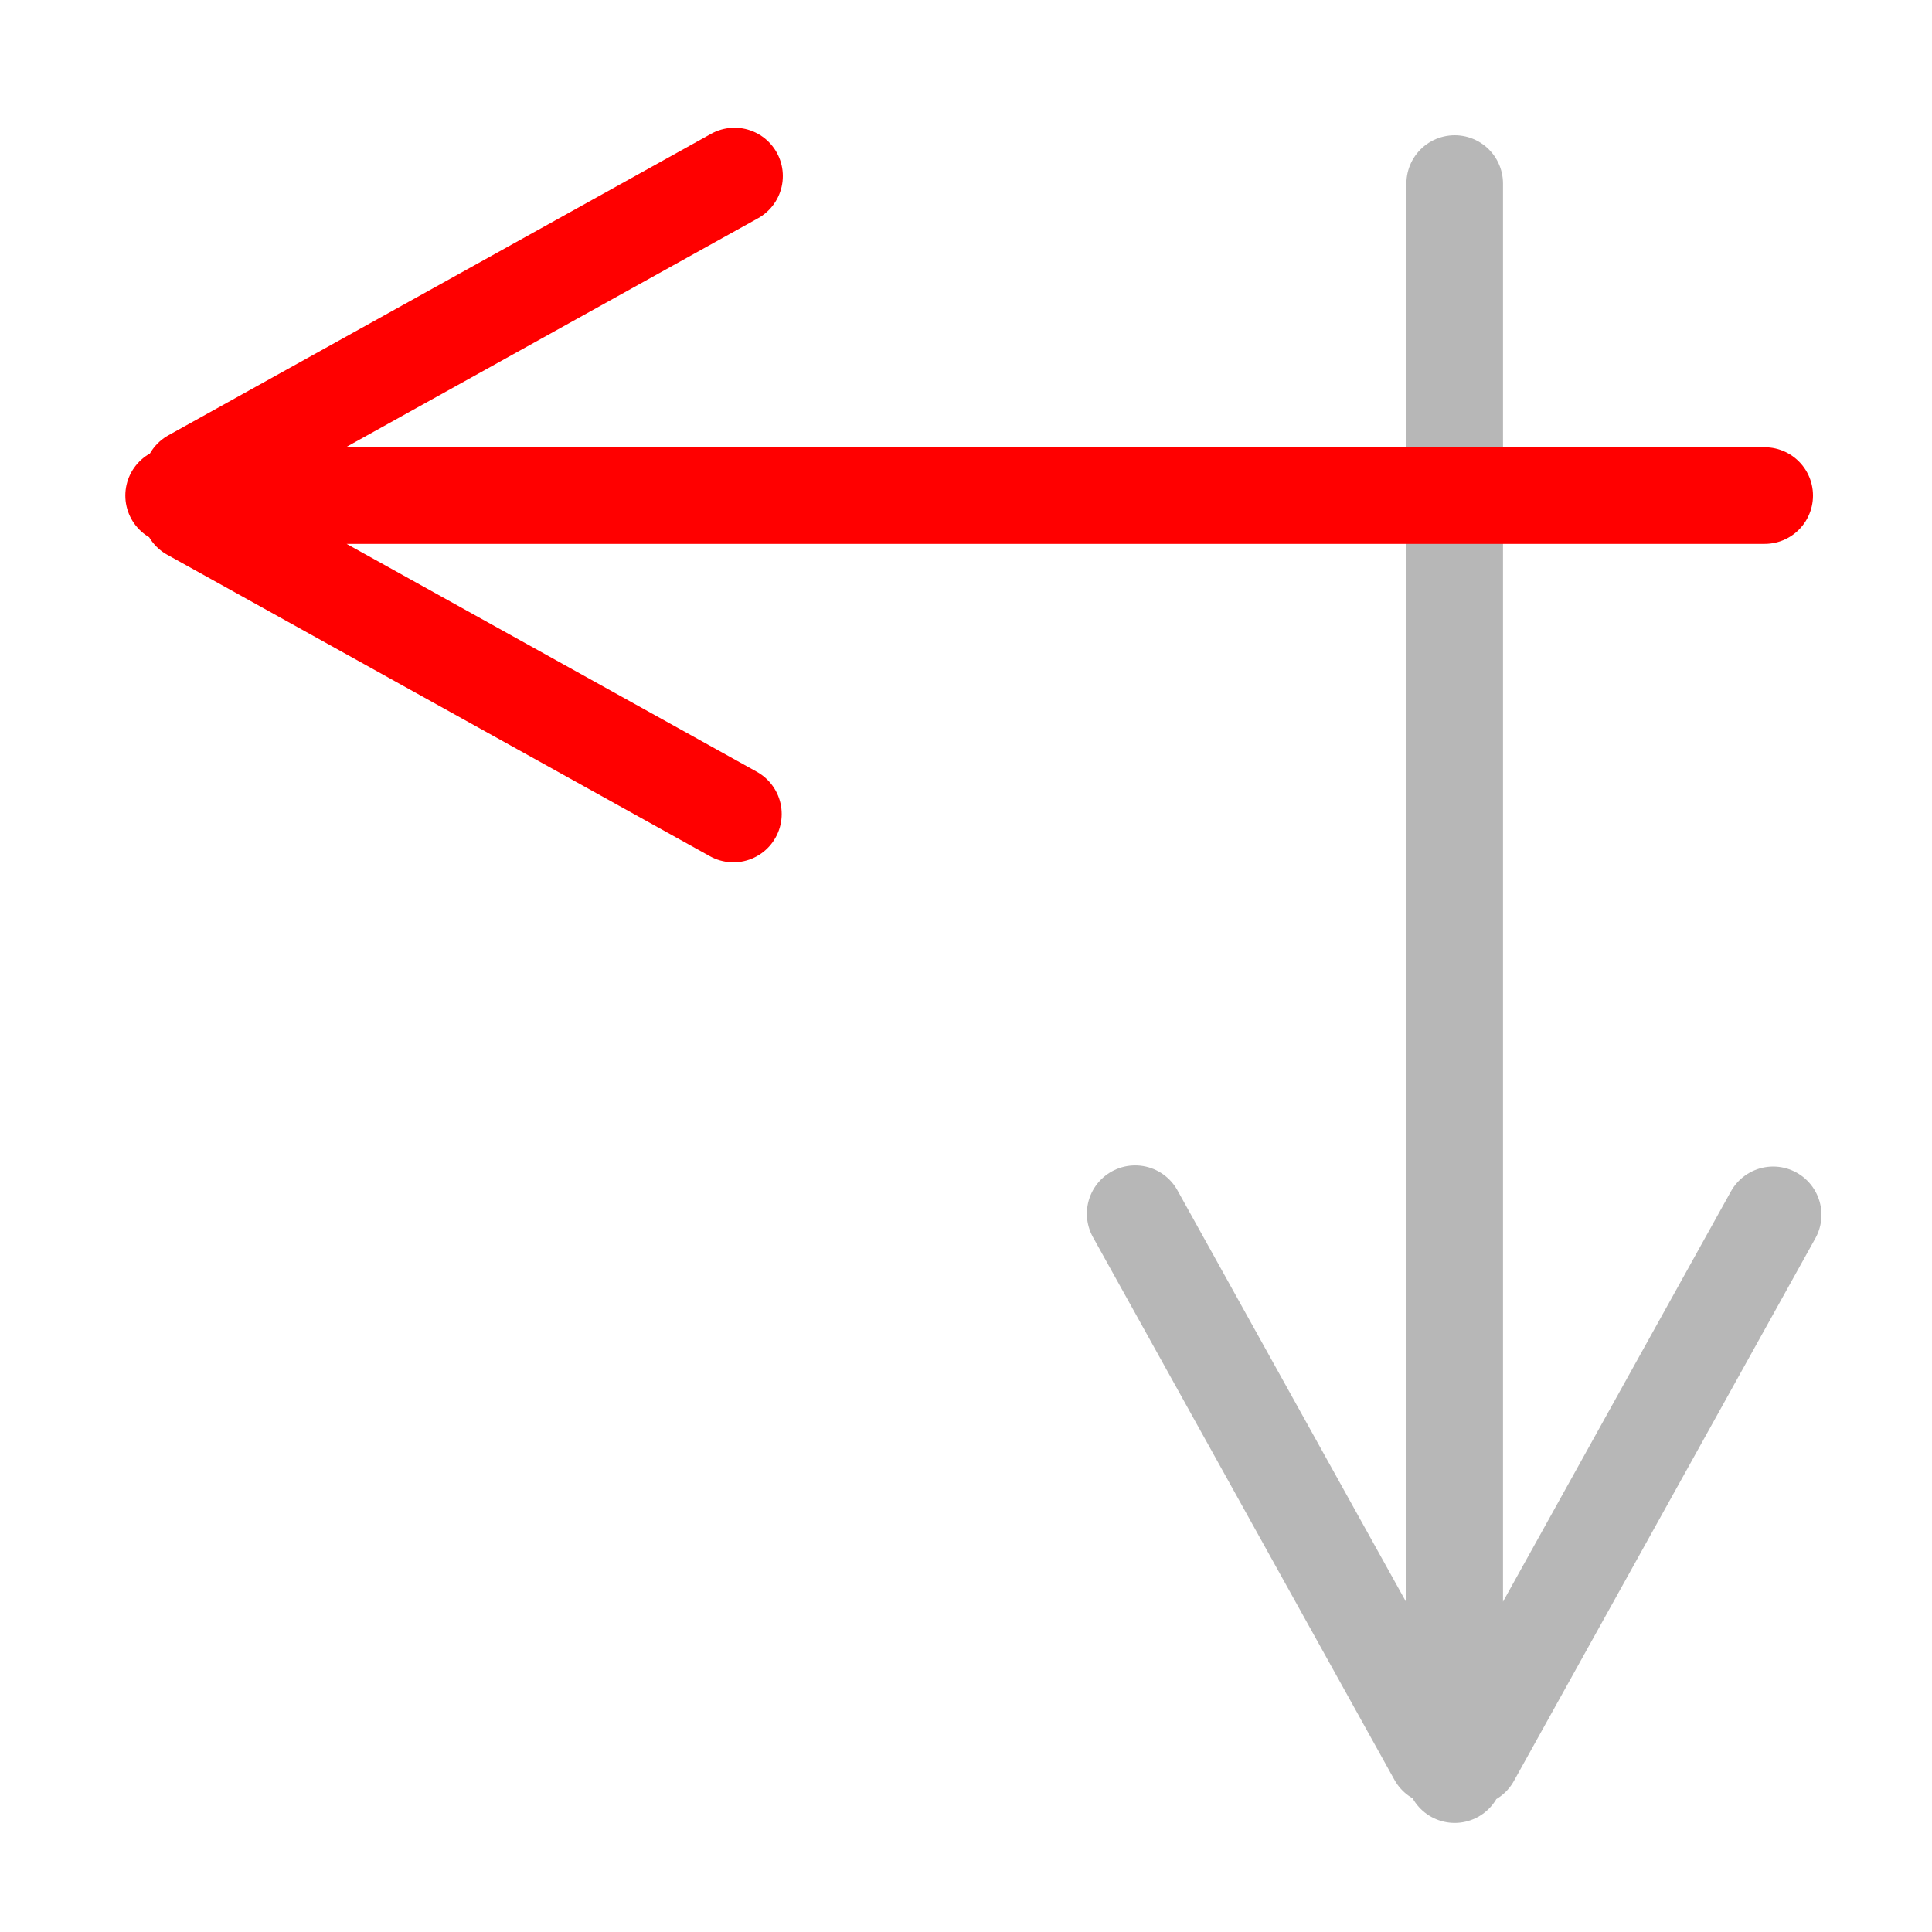 <?xml version="1.0" encoding="UTF-8" standalone="no"?>
<!-- Uploaded to: SVG Repo, www.svgrepo.com, Generator: SVG Repo Mixer Tools -->

<svg
   height="800px"
   width="800px"
   version="1.1"
   id="Capa_1"
   viewBox="0 0 227.096 227.096"
   xml:space="preserve"
   sodipodi:docname="left-down_horizental.svg"
   inkscape:version="1.2.2 (732a01da63, 2022-12-09)"
   xmlns:inkscape="http://www.inkscape.org/namespaces/inkscape"
   xmlns:sodipodi="http://sodipodi.sourceforge.net/DTD/sodipodi-0.dtd"
   xmlns="http://www.w3.org/2000/svg"
   xmlns:svg="http://www.w3.org/2000/svg"><defs
   id="defs11">
	

		
	</defs><sodipodi:namedview
   id="namedview9"
   pagecolor="#ffffff"
   bordercolor="#000000"
   borderopacity="0.25"
   inkscape:showpageshadow="2"
   inkscape:pageopacity="0.0"
   inkscape:pagecheckerboard="0"
   inkscape:deskcolor="#d1d1d1"
   showgrid="false"
   inkscape:zoom="0.73627494"
   inkscape:cx="665.51226"
   inkscape:cy="315.77878"
   inkscape:window-width="1920"
   inkscape:window-height="991"
   inkscape:window-x="-9"
   inkscape:window-y="1341"
   inkscape:window-maximized="1"
   inkscape:current-layer="Capa_1" />

<path
   id="path1073"
   style="fill:none;fill-rule:evenodd;stroke:#000000;stroke-width:11.355;stroke-linecap:square;stroke-linejoin:round;stroke-dasharray:none;stroke-dashoffset:2.025;stroke-opacity:0.283;paint-order:stroke fill markers"
   d="m 133.433,142.664 35.441,63.794 z M 170.992,21.575 V 208.595 Z m 1.991,185.018 35.441,-63.794 z" /><path
   id="path1073-2"
   style="fill:none;fill-rule:evenodd;stroke:#ff0000;stroke-width:11.355;stroke-linecap:square;stroke-linejoin:round;stroke-dasharray:none;stroke-dashoffset:2.025;stroke-opacity:1;paint-order:stroke fill markers"
   d="M 86.34,20.693 22.546,56.134 Z M 207.43,58.252 H 20.409 Z m -185.018,1.991 63.794,35.441 z" /></svg>
